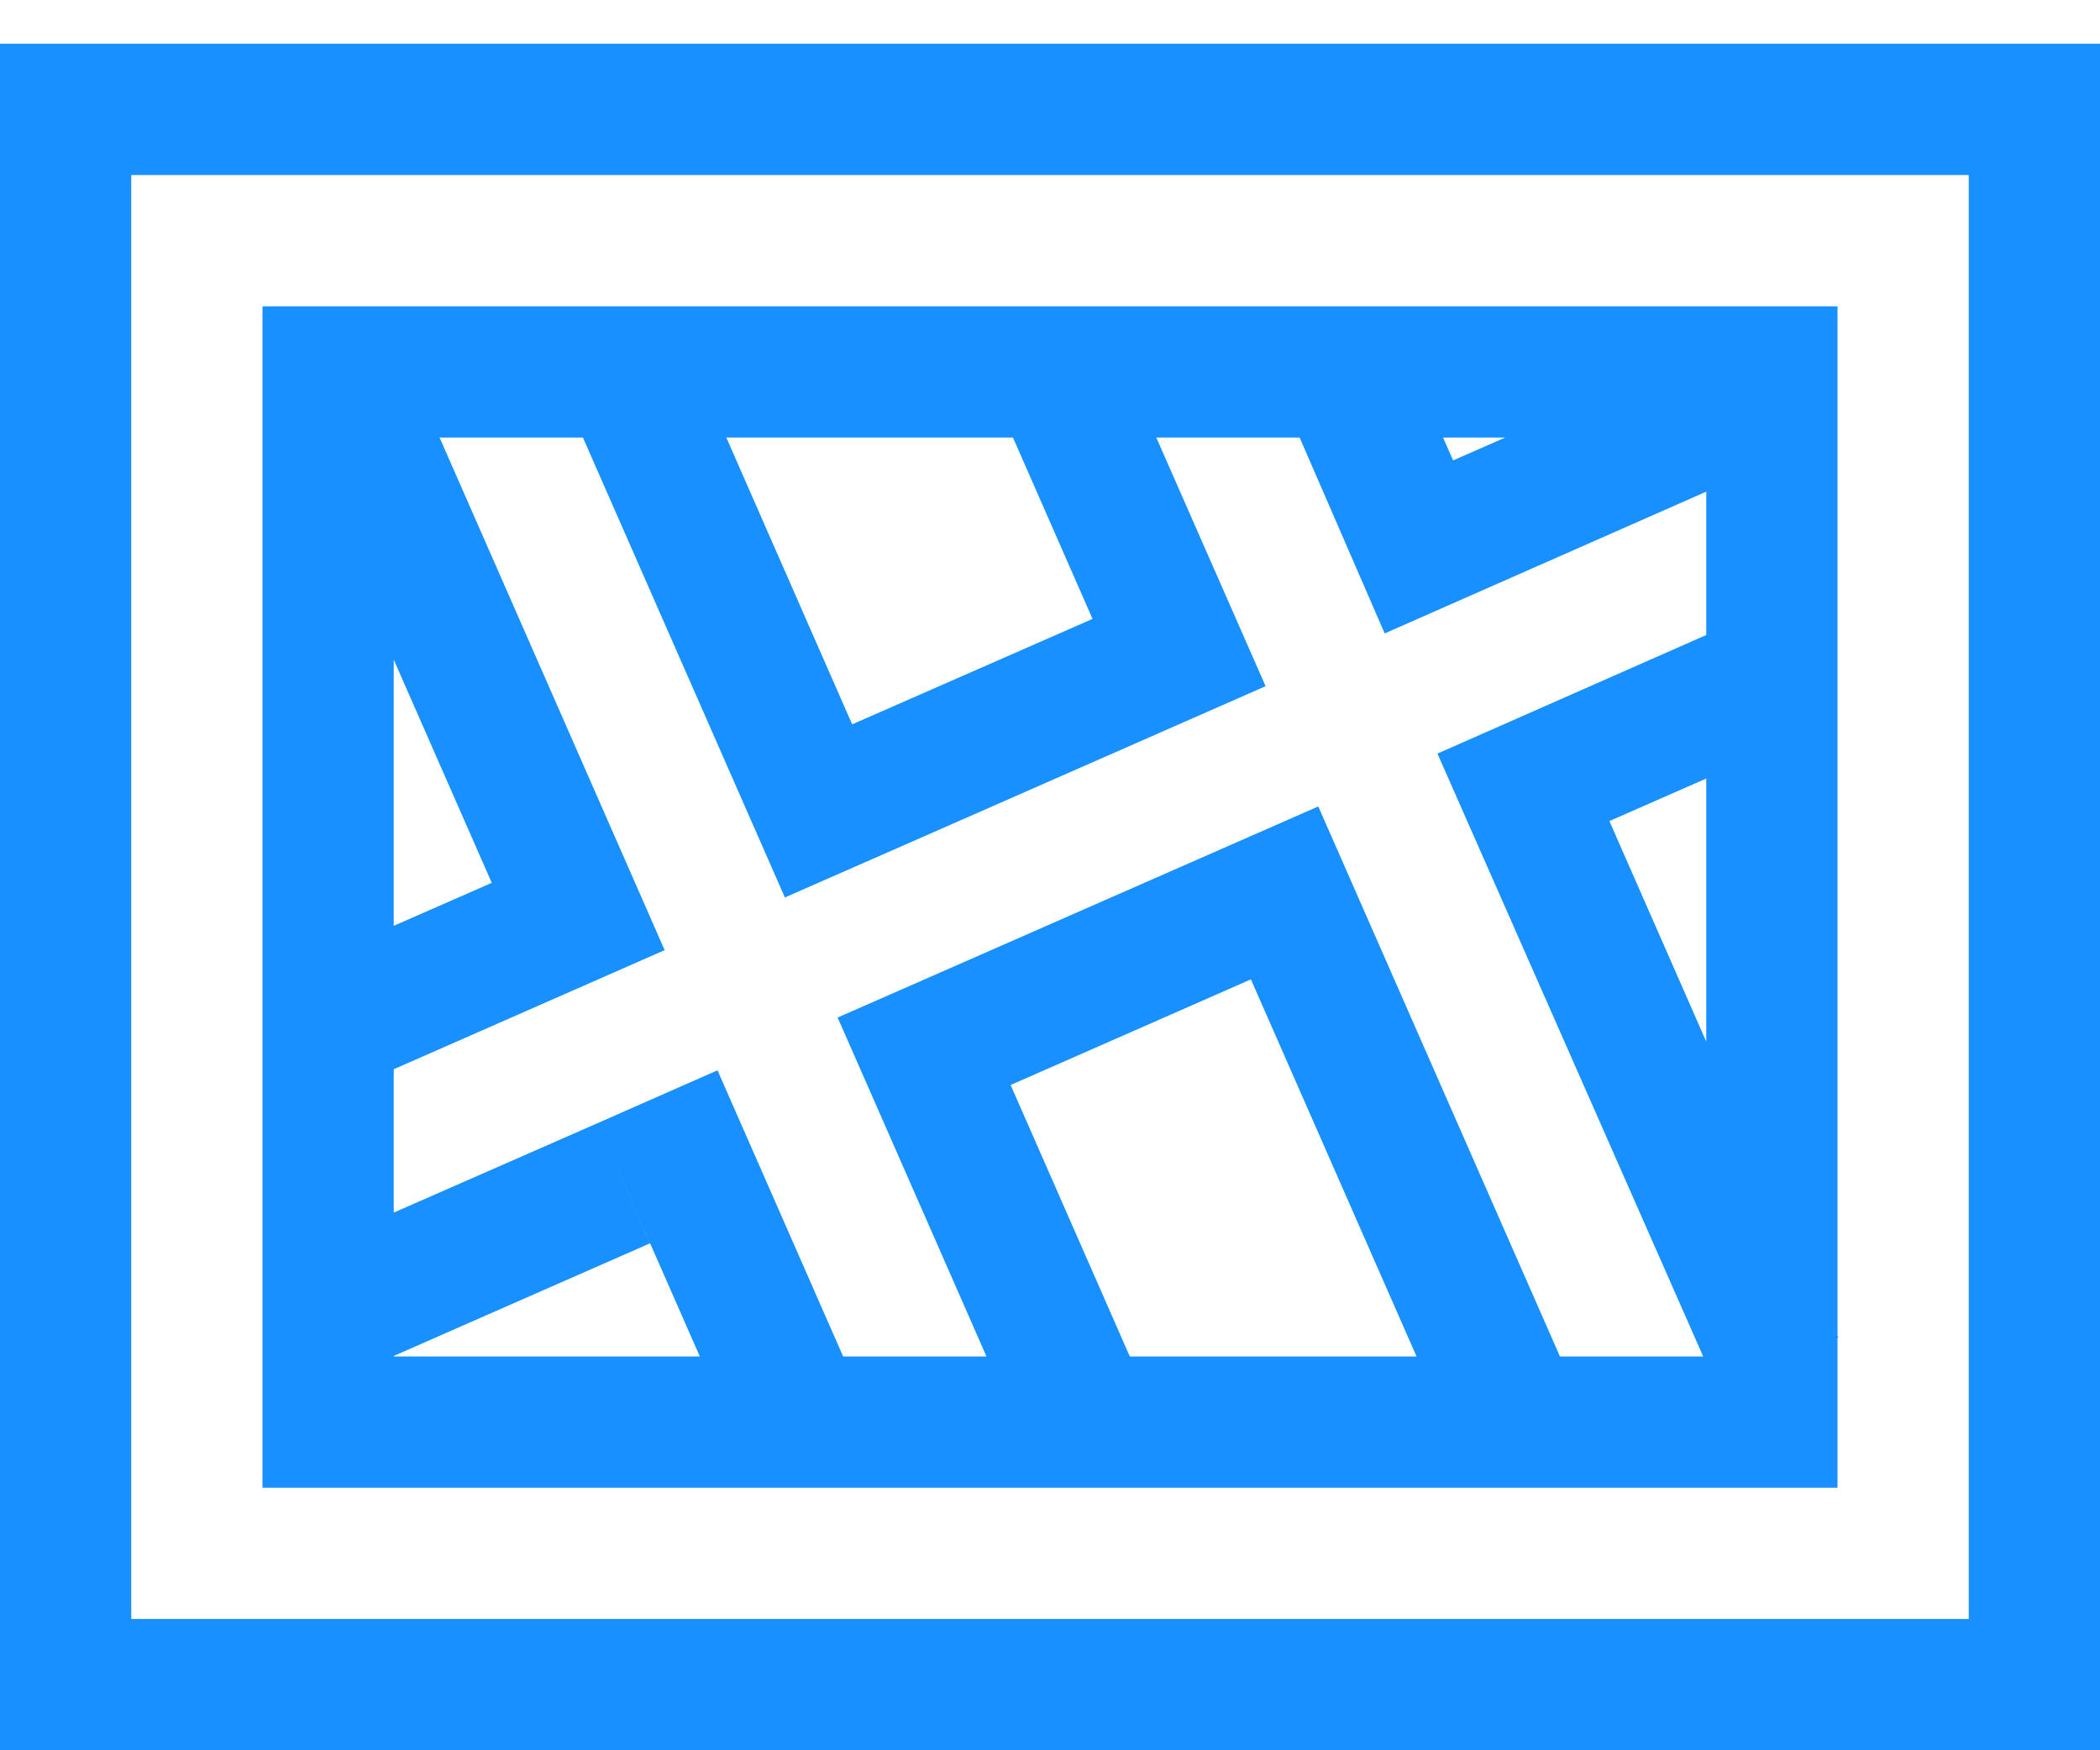 <?xml version="1.0" encoding="UTF-8"?>
<svg width="24px" height="20px" viewBox="0 0 24 20" version="1.1" xmlns="http://www.w3.org/2000/svg" xmlns:xlink="http://www.w3.org/1999/xlink">
    <!-- Generator: Sketch 50.2 (55047) - http://www.bohemiancoding.com/sketch -->
    <title>区域</title>
    <desc>Created with Sketch.</desc>
    <defs></defs>
    <g id="Page-8" stroke="none" stroke-width="1" fill="none" fill-rule="evenodd">
        <g id="Artboard" transform="translate(-217, -107)" fill="#1890FF" fill-rule="nonzero">
            <g id="区域" transform="translate(217, 106)">
                <rect id="Rectangle-path" opacity="0" x="0" y="0" width="24" height="24"></rect>
                <path d="M21,18 L21,16.288 L21.009,16.284 L21,16.263 L21,9.246 L21,9.236 L21,8.856 L21,8.803 L21,7.359 L21,5.97 L21,5.96 L21,5.127 L21,4.5 L20.748,4.5 L20.616,4.5 L19.922,4.5 L15.832,4.5 L14.194,4.5 L12.556,4.5 L10.918,4.5 L7.641,4.5 L6.003,4.5 L3,4.5 L3,12.239 L3,13.877 L3,15.514 L3,16.311 L3,18 L11.934,18 L21,18 Z M19.5,12.902 L18.393,10.382 L19.5,9.896 L19.5,12.902 Z M17.201,6 L16.607,6.261 L16.492,6 L17.201,6 Z M11.577,6 L12.486,8.072 L9.739,9.277 L8.301,6 L11.577,6 Z M4.5,8.538 L5.62,11.088 L4.5,11.579 L4.5,8.538 Z M9.636,16.5 L8.2,13.23 L6.827,13.835 L7.998,16.5 L4.5,16.5 L4.5,16.494 L7.429,15.207 L6.827,13.835 L4.5,14.856 L4.5,13.218 L7.596,11.857 L5.024,6 L6.662,6 L8.97,11.255 L10.344,10.652 L14.464,8.841 L13.86,7.467 L13.215,6 L14.853,6 L15.825,8.238 L19.5,6.618 L19.5,8.256 L16.428,9.611 L19.465,16.5 L17.828,16.5 L15.066,10.215 L10.947,12.024 L9.573,12.627 L11.274,16.5 L9.636,16.5 Z M14.296,12.191 L16.189,16.5 L12.912,16.5 L11.55,13.398 L14.296,12.191 Z M0,1.5 L0,21 L24,21 L24,1.5 L0,1.5 Z M22.5,19.5 L1.5,19.5 L1.5,3 L22.5,3 L22.5,19.5 Z" id="Shape"></path>
            </g>
        </g>
    </g>
</svg>